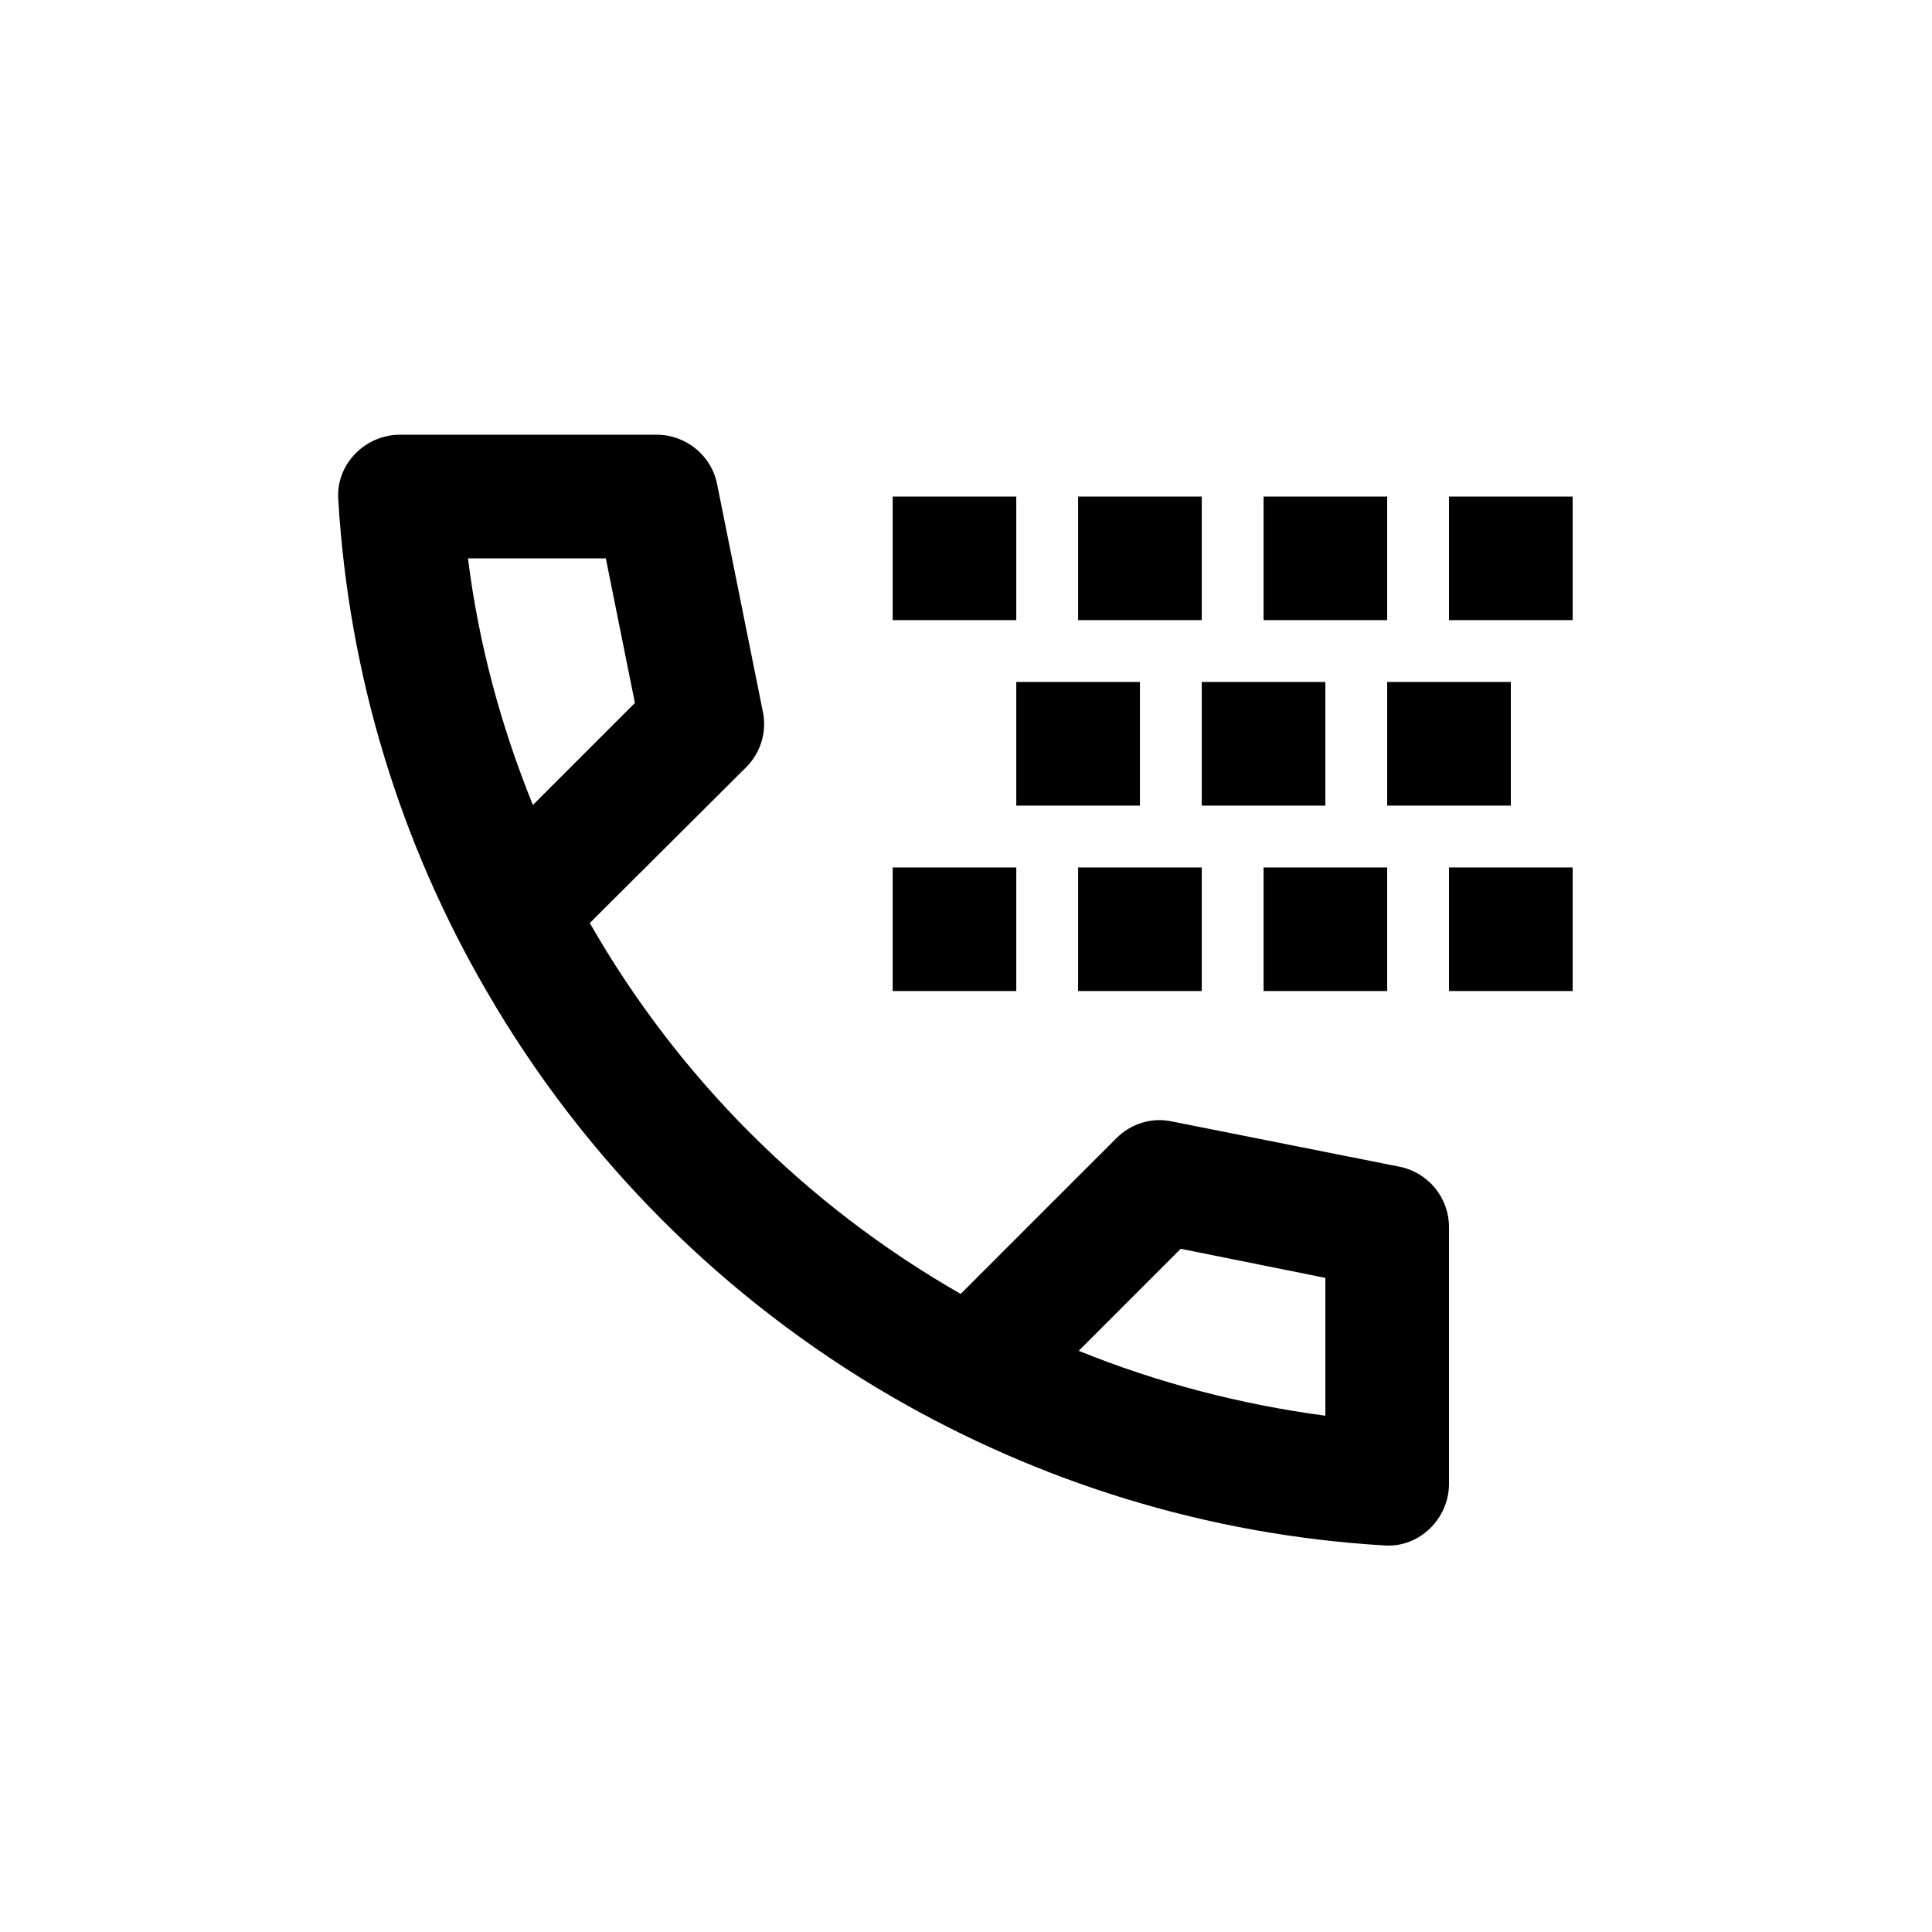 <svg width="40" height="40" viewBox="0 0 40 40" fill="none" xmlns="http://www.w3.org/2000/svg">
<path d="M24.881 12.839H22.321V10.28H24.881V12.839ZM27.44 14.119H24.881V16.679H27.44V14.119ZM28.72 16.679H31.28V14.119H28.72V16.679ZM28.72 10.28H26.161V12.839H28.72V10.28ZM23.601 14.119H21.041V16.679H23.601V14.119ZM28.72 17.959H26.161V20.518H28.72V17.959ZM24.881 17.959H22.321V20.518H24.881V17.959ZM21.041 10.28H18.482V12.839H21.041V10.28ZM30 25.407V30.718C30 31.435 29.398 32.037 28.682 31.998C24.983 31.781 21.515 30.68 18.482 28.927C14.988 26.905 12.095 24.012 10.073 20.518C8.307 17.485 7.219 14.017 7.002 10.318C6.963 9.602 7.565 9 8.282 9H13.593C14.207 9 14.732 9.435 14.847 10.024L15.794 14.734C15.884 15.156 15.743 15.591 15.448 15.885L12.211 19.11C14.041 22.31 16.69 24.959 19.89 26.789L23.115 23.564C23.422 23.257 23.857 23.129 24.266 23.219L28.963 24.153C29.565 24.268 30 24.793 30 25.407ZM11.033 16.666L13.145 14.554L12.543 11.56H9.689C9.907 13.313 10.368 15.028 11.033 16.666ZM27.44 26.457L24.446 25.855L22.334 27.967C23.972 28.632 25.7 29.08 27.44 29.311V26.457ZM30 10.28V12.839H32.56V10.28H30ZM30 20.518H32.56V17.959H30V20.518ZM21.041 17.959H18.482V20.518H21.041V17.959Z" fill="black"/>
</svg>
